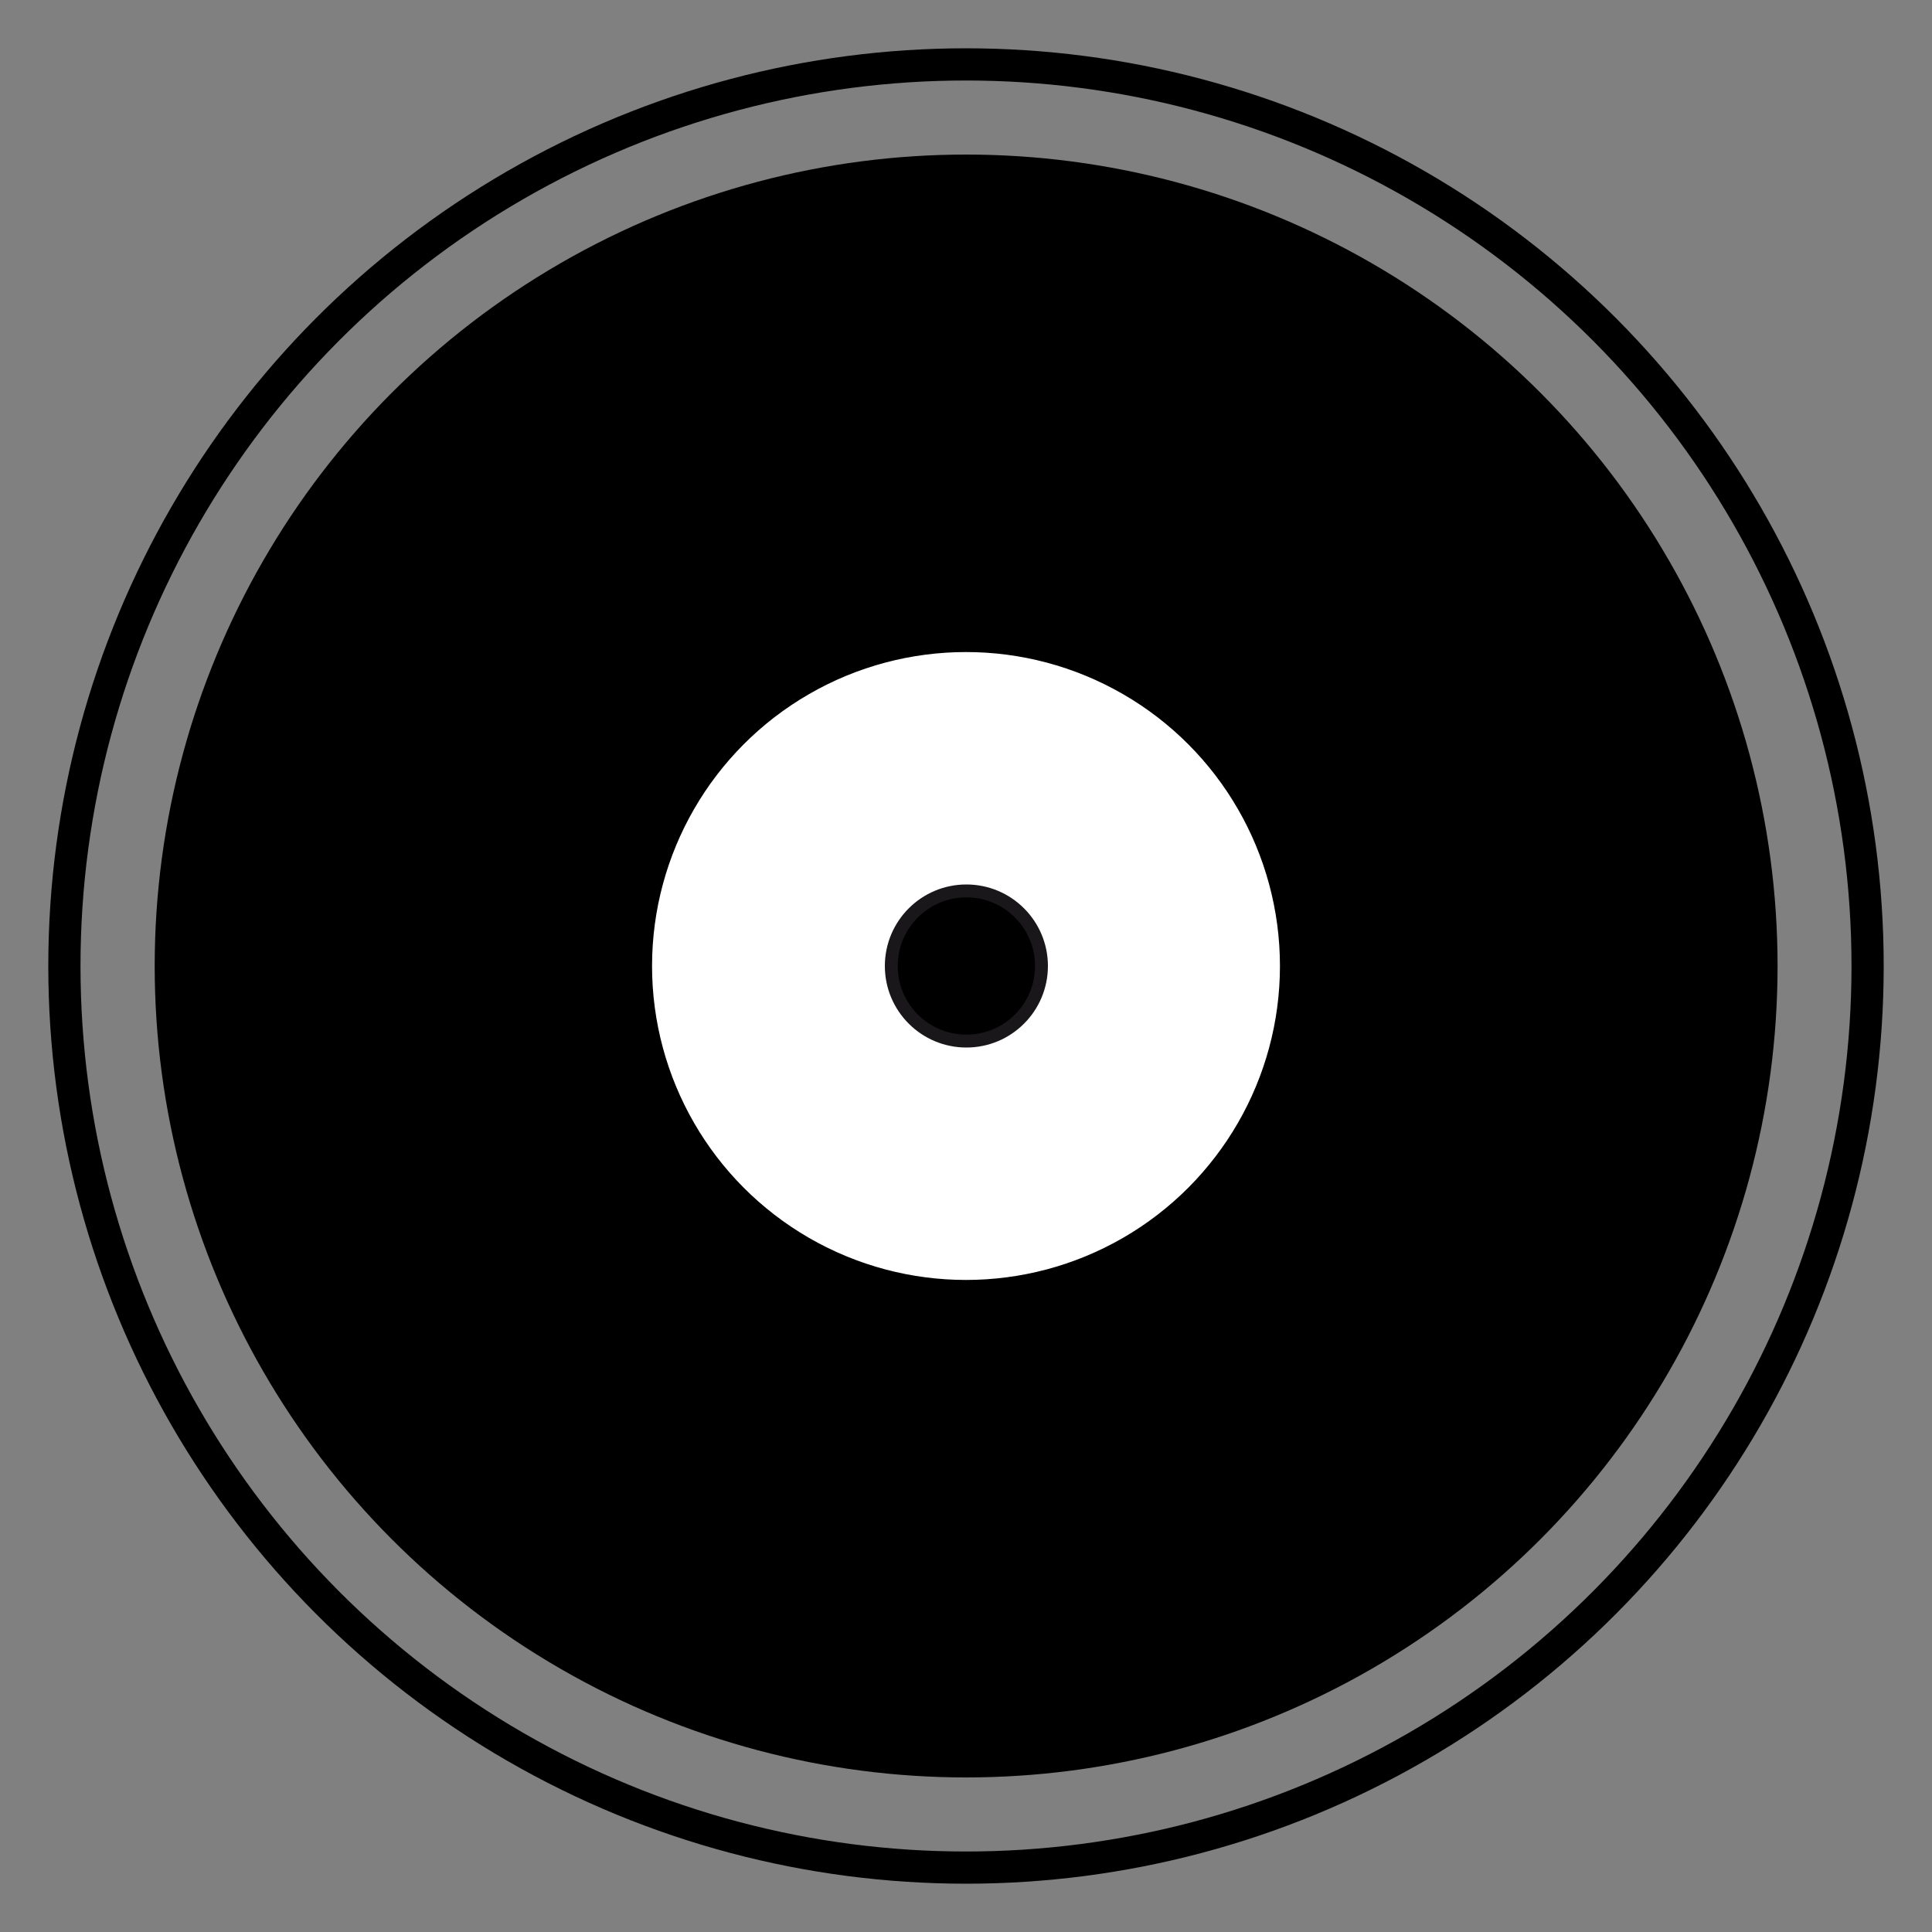 <?xml version="1.0" encoding="utf-8"?>
<!-- Generator: Adobe Illustrator 16.0.0, SVG Export Plug-In . SVG Version: 6.00 Build 0)  -->
<!DOCTYPE svg PUBLIC "-//W3C//DTD SVG 1.1//EN" "http://www.w3.org/Graphics/SVG/1.1/DTD/svg11.dtd">
<svg version="1.1" id="Laag_1" xmlns="http://www.w3.org/2000/svg" xmlns:xlink="http://www.w3.org/1999/xlink" x="0px" y="0px"
	 width="15px" height="15px" viewBox="0 0 15 15" enable-background="new 0 0 15 15" xml:space="preserve">
<rect x="0" y="0" width="15" height="15" fill="#808080" stroke="none"/>
<circle fill="none" stroke="#000000" stroke-width="0.25" stroke-miterlimit="10" cx="7.5" cy="7.5" r="7"/>
<circle cx="7.501" cy="7.5" r="6.3"/>
<circle fill="#FFFFFF" stroke="#000000" stroke-width="0.125" stroke-miterlimit="10" cx="7.5" cy="7.5" r="2.5"/>
<circle stroke="#1A171B" stroke-width="0.1" stroke-miterlimit="10" cx="7.503" cy="7.5" r="0.583"/>
</svg>
